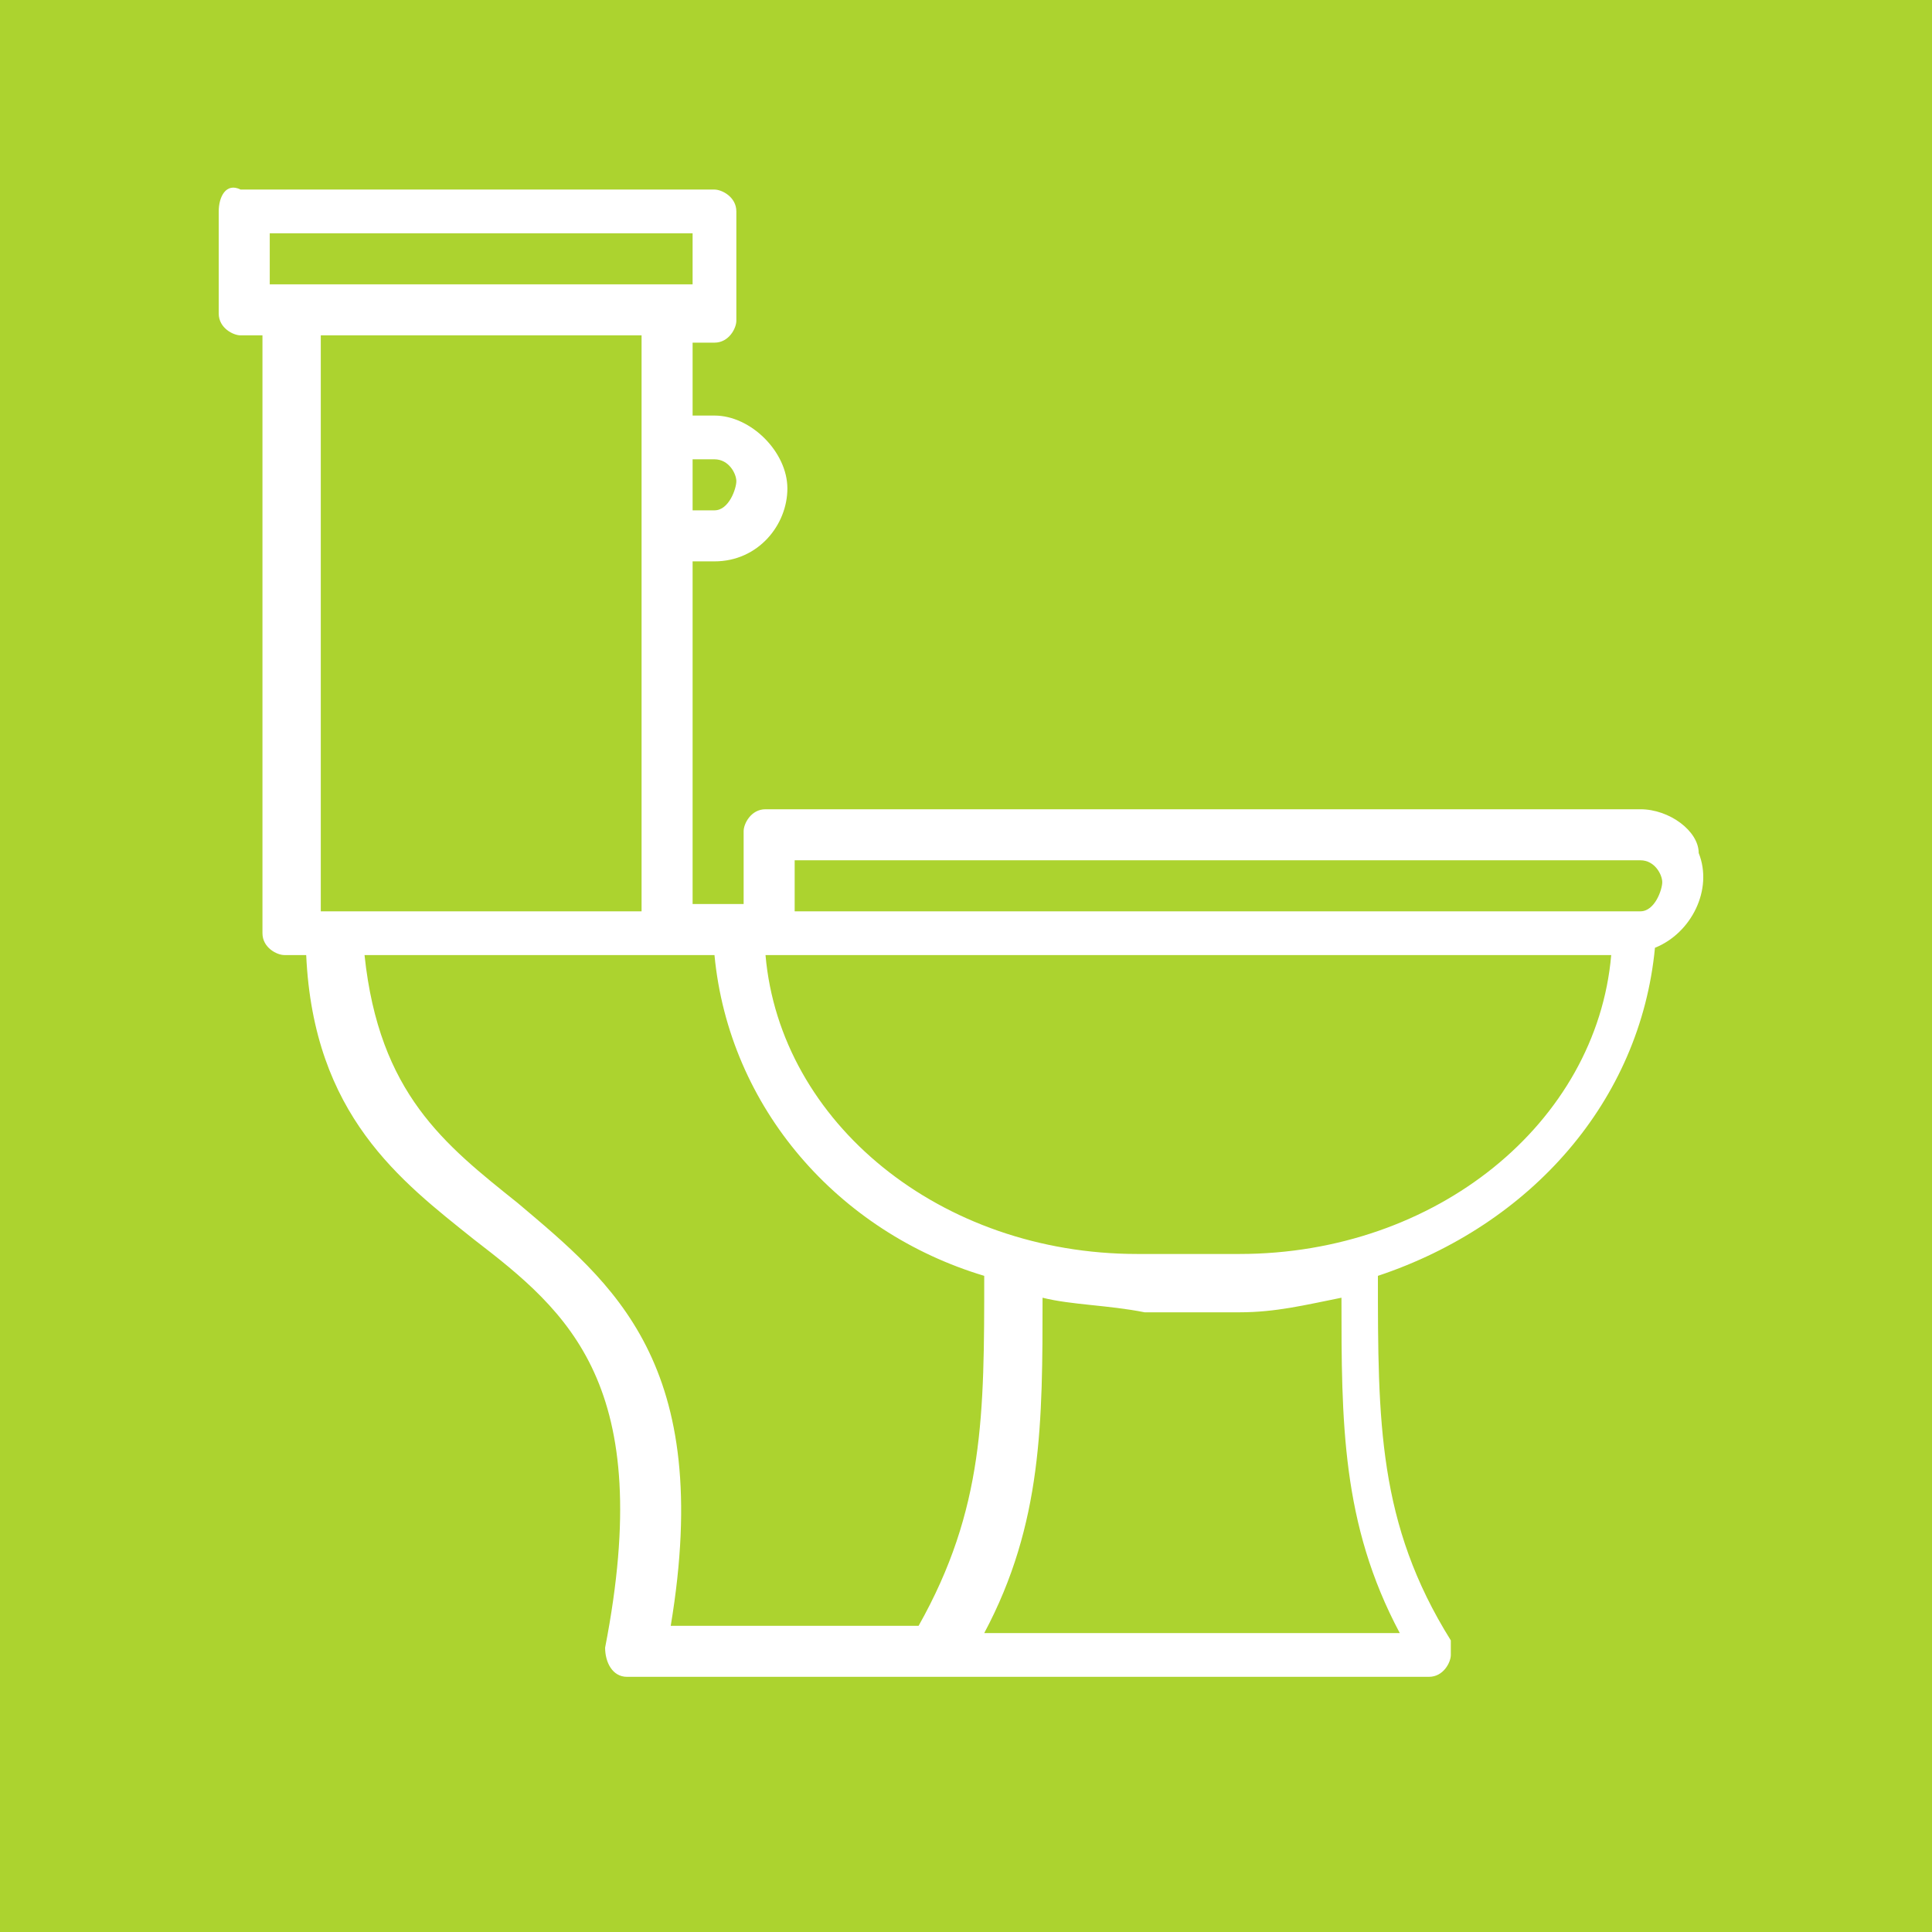 <?xml version="1.0" encoding="utf-8"?>
<!-- Generator: Adobe Illustrator 22.0.1, SVG Export Plug-In . SVG Version: 6.00 Build 0)  -->
<svg version="1.1" id="Слой_1" xmlns="http://www.w3.org/2000/svg" xmlns:xlink="http://www.w3.org/1999/xlink" x="0px" y="0px"
	 viewBox="0 0 26.5 26.5" style="enable-background:new 0 0 26.5 26.5;" xml:space="preserve">
<style type="text/css">
	.st0{fill:#acd32f;}
	.st1{fill:#FFFFFF;}
	.st2{fill:#FFFFFF;stroke:#FFFFFF;stroke-width:0.25;stroke-miterlimit:10;}
</style>
<rect class="st0" width="26.5" height="26.5"/>
<g>
	<path class="st1" d="M22.5,11.1h-12c-0.2,0-0.3,0.2-0.3,0.3v1H9.5V7.7h0.3c0.6,0,1-0.5,1-1s-0.5-1-1-1H9.5v-1h0.3
		c0.2,0,0.3-0.2,0.3-0.3V2.9c0-0.2-0.2-0.3-0.3-0.3H3.3C3.1,2.5,3,2.7,3,2.9v1.4c0,0.2,0.2,0.3,0.3,0.3h0.3v8.2
		c0,0.2,0.2,0.3,0.3,0.3h0.3c0.1,2.2,1.3,3.1,2.3,3.9c1.3,1,2.5,2,1.8,5.6c0,0.2,0.1,0.4,0.3,0.4c0,0,0.1,0,0.1,0h10.9
		c0.2,0,0.3-0.2,0.3-0.3c0-0.1,0-0.1,0-0.2c-1-1.6-1-3-1-5c2.1-0.7,3.6-2.4,3.8-4.5c0.5-0.2,0.8-0.8,0.6-1.3
		C23.3,11.4,22.9,11.1,22.5,11.1z M9.8,6.3c0.2,0,0.3,0.2,0.3,0.3S10,7,9.8,7H9.5V6.3H9.8z M3.7,3.2h5.8v0.7H3.7V3.2z M8.8,4.6v7.9
		H4.4V4.6H8.8z M7.1,16.5c-1-0.8-1.9-1.5-2.1-3.4h4.8c0.2,2.1,1.7,3.8,3.7,4.4c0,1.9,0,3.2-0.9,4.8H9.2C9.8,18.7,8.4,17.6,7.1,16.5z
		 M19.2,22.4h-5.7c0.8-1.5,0.8-2.9,0.8-4.6c0.4,0.1,0.9,0.1,1.4,0.2H17c0.5,0,0.9-0.1,1.4-0.2C18.4,19.5,18.4,20.9,19.2,22.4z
		 M17,17.2h-1.4c-2.7,0-4.9-1.8-5.1-4.1h11.6C21.9,15.4,19.7,17.2,17,17.2z M22.5,12.5H10.9v-0.7h11.6c0.2,0,0.3,0.2,0.3,0.3
		S22.7,12.5,22.5,12.5z"/>
</g>
</svg>
